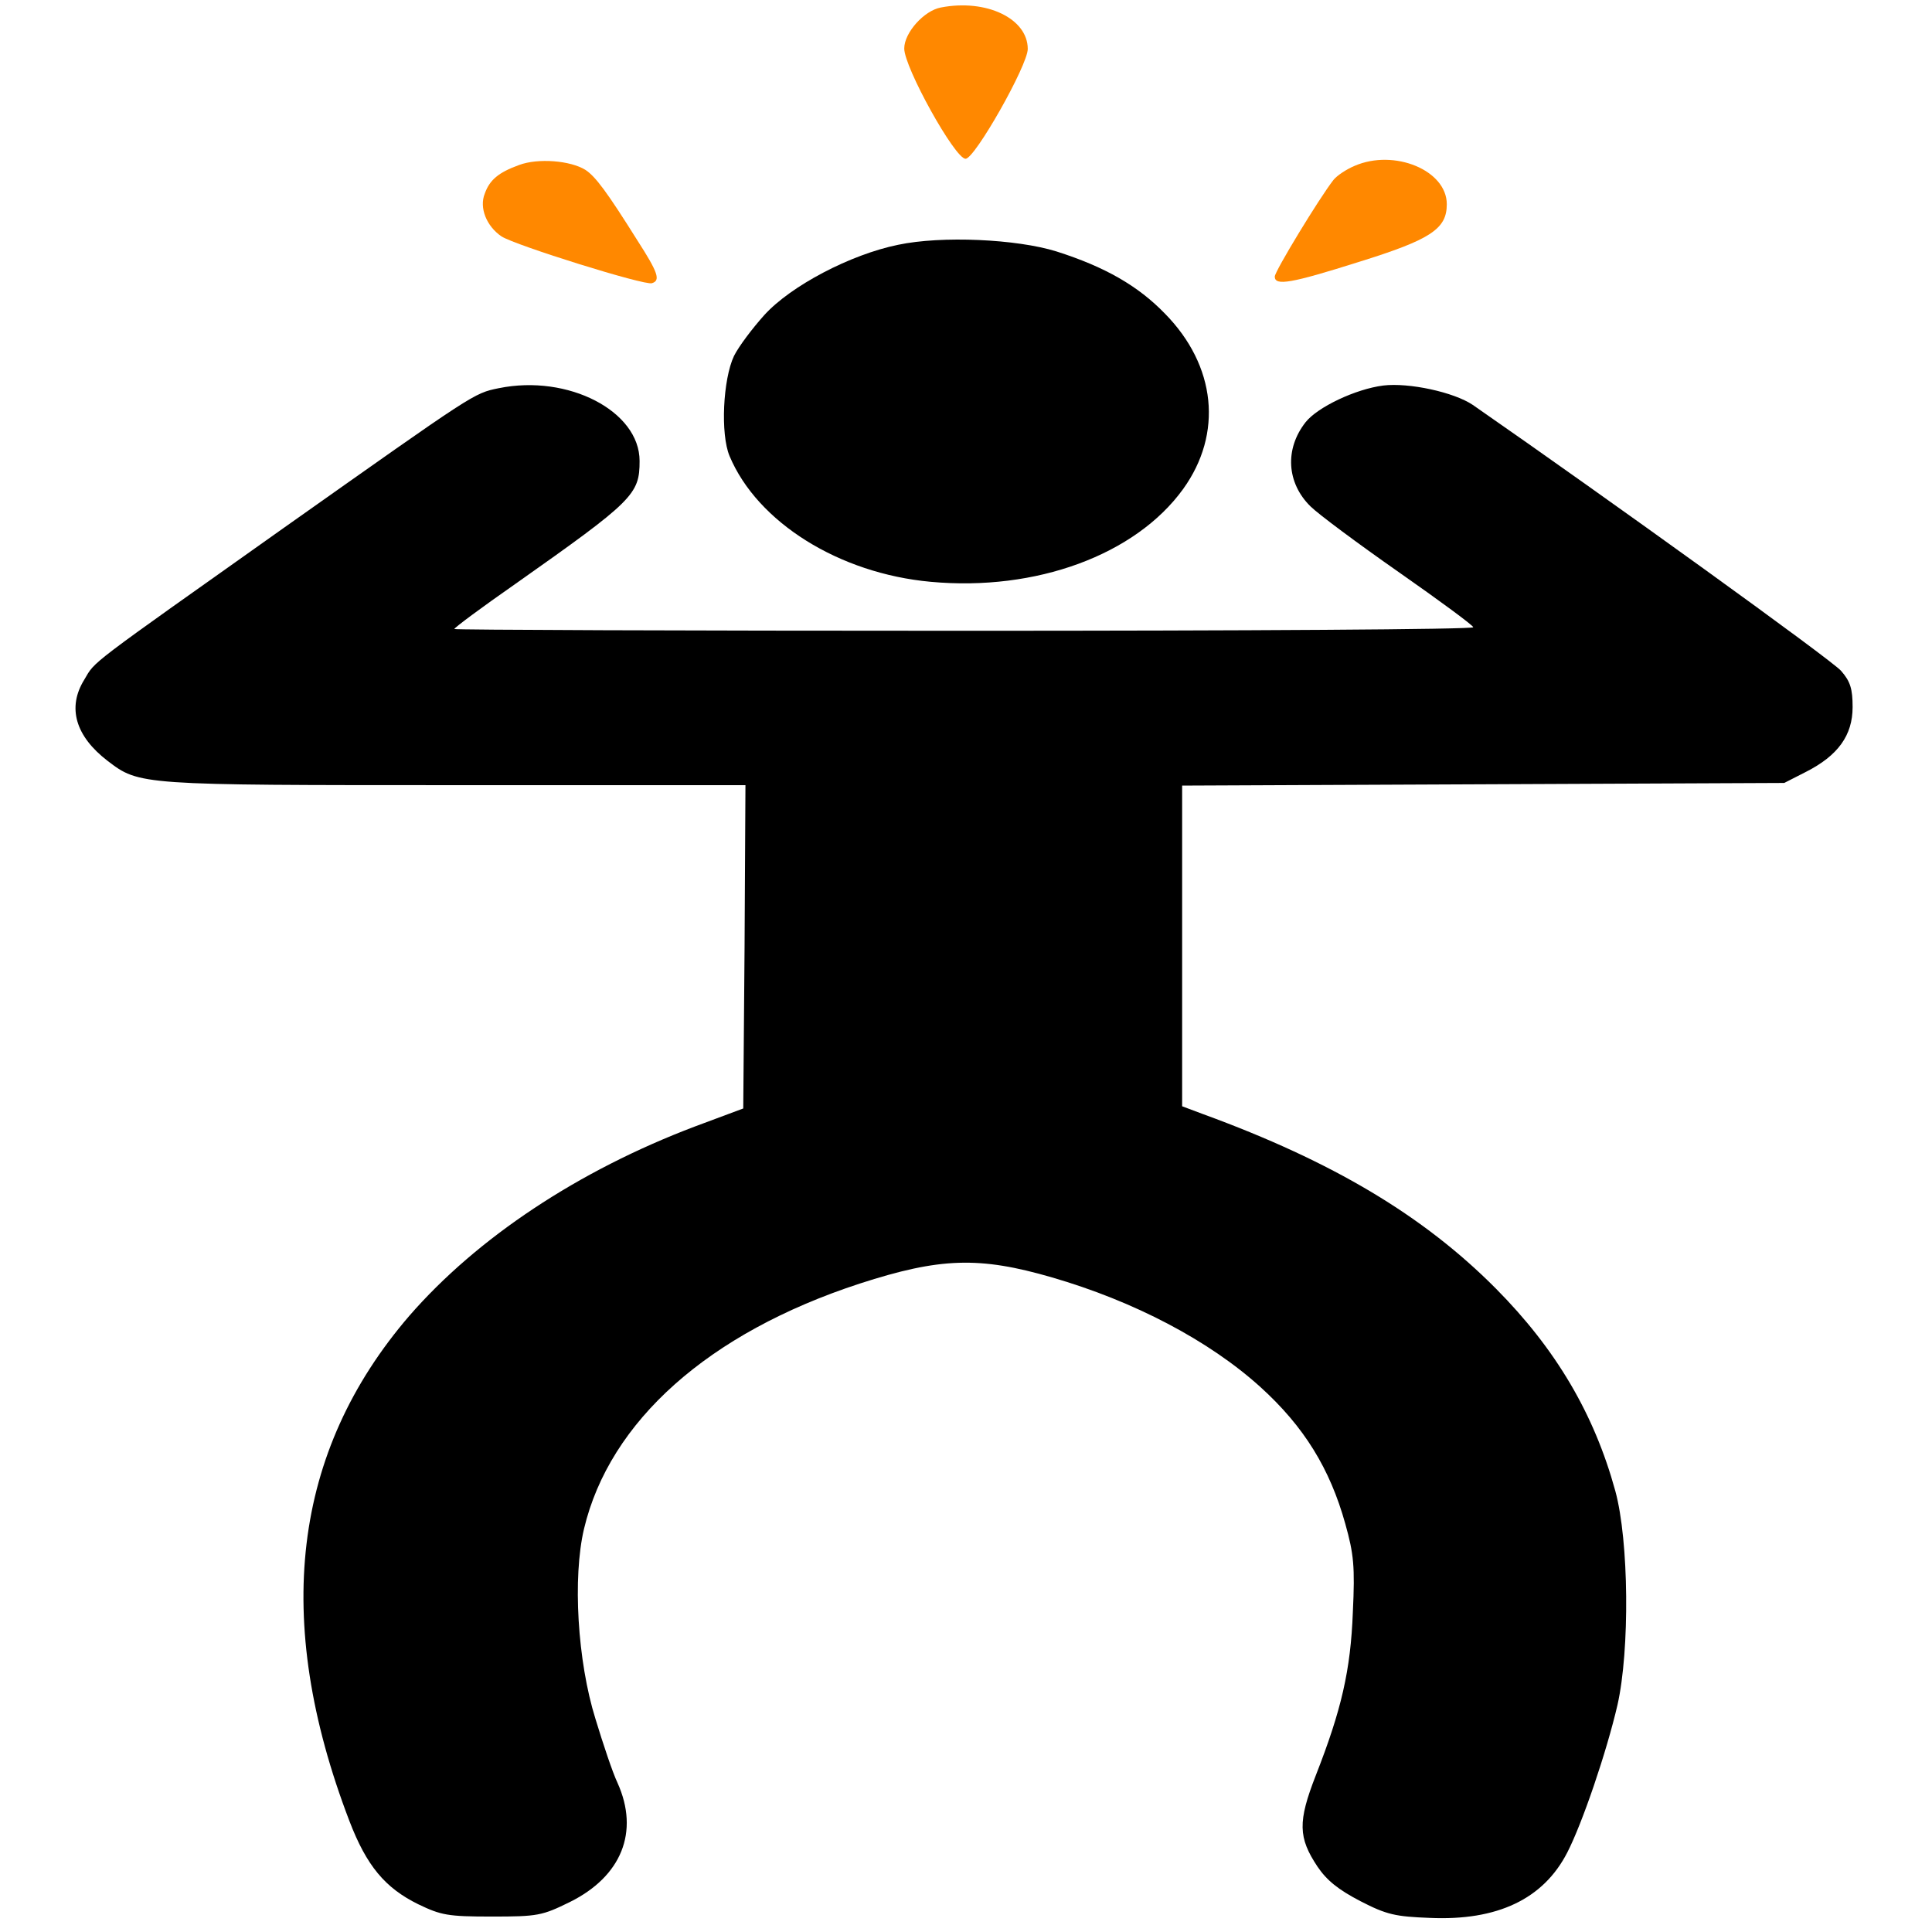 <?xml-stylesheet type="text/css" href="../style.css" ?>
<svg xmlns="http://www.w3.org/2000/svg" viewBox="0 0 438 438">
  <g transform="translate(0,438) scale(0.1,-0.1)" stroke="none">
    <path fill="#ff8800" d="M2133 4363 c-38 -7 -83 -57 -83 -93 0 -43 115 -250 139 -250 21 0
    141 212 141 249 0 69 -94 114 -197 94z"/>
    <path fill="#ff8800" d="M1177 4006 c-47 -17 -67 -34 -78 -65 -13 -32 4 -74 38 -97 31 -20
    325 -112 341 -106 20 6 14 24 -33 97 -69 110 -95 145 -118 160 -34 21 -107 27
    -150 11z"/>
    <path fill="#ff8800" d="M3071 4004 c-19 -8 -40 -22 -48 -32 -32 -41 -133 -207 -133 -219 0
    -22 38 -15 190 33 164 51 200 75 200 131 0 77 -119 126 -209 87z"/>
    <path fill="#000000" d="M2036 3825 c-108 -22 -243 -93 -303 -159 -27 -30 -58 -71 -69 -93
    -25 -53 -31 -177 -10 -227 63 -150 248 -266 456 -285 239 -22 464 61 572 210
    91 126 75 280 -41 398 -61 63 -136 106 -246 141 -90 28 -260 36 -359 15z"/>
    <path fill="#000000" d="M1131 3500 c-58 -12 -52 -9 -488 -317 -450 -319 -426 -300 -452 -344
    -39 -63 -20 -128 53 -184 72 -55 73 -55 788 -55 l658 0 -2 -366 -3 -367 -110
    -41 c-264 -100 -493 -252 -647 -429 -265 -308 -311 -688 -136 -1145 39 -102
    81 -152 156 -189 52 -25 67 -28 167 -28 104 0 114 2 177 33 117 58 158 159
    108 270 -11 23 -33 89 -50 145 -41 131 -52 321 -26 431 58 244 282 444 625
    556 182 59 271 62 436 14 186 -54 356 -143 473 -249 98 -89 157 -184 192 -310
    19 -68 22 -96 17 -200 -5 -132 -26 -222 -84 -370 -41 -105 -40 -141 4 -207 21
    -31 47 -52 97 -78 60 -31 80 -35 157 -38 154 -7 258 43 312 148 34 66 89 227
    114 335 28 124 26 372 -5 485 -48 175 -135 322 -271 459 -164 165 -370 288
    -663 395 l-48 18 0 364 0 363 683 3 682 3 49 25 c73 37 106 83 106 147 0 41
    -5 58 -26 82 -19 23 -531 392 -835 603 -43 29 -145 51 -203 44 -63 -8 -149
    -49 -176 -83 -48 -61 -43 -138 11 -191 17 -17 107 -84 200 -149 93 -65 169
    -121 169 -125 0 -5 -520 -8 -1155 -8 -635 0 -1155 2 -1155 4 0 3 62 49 138
    102 268 189 282 203 282 279 0 113 -162 197 -319 165z"/>
  </g>
</svg>
